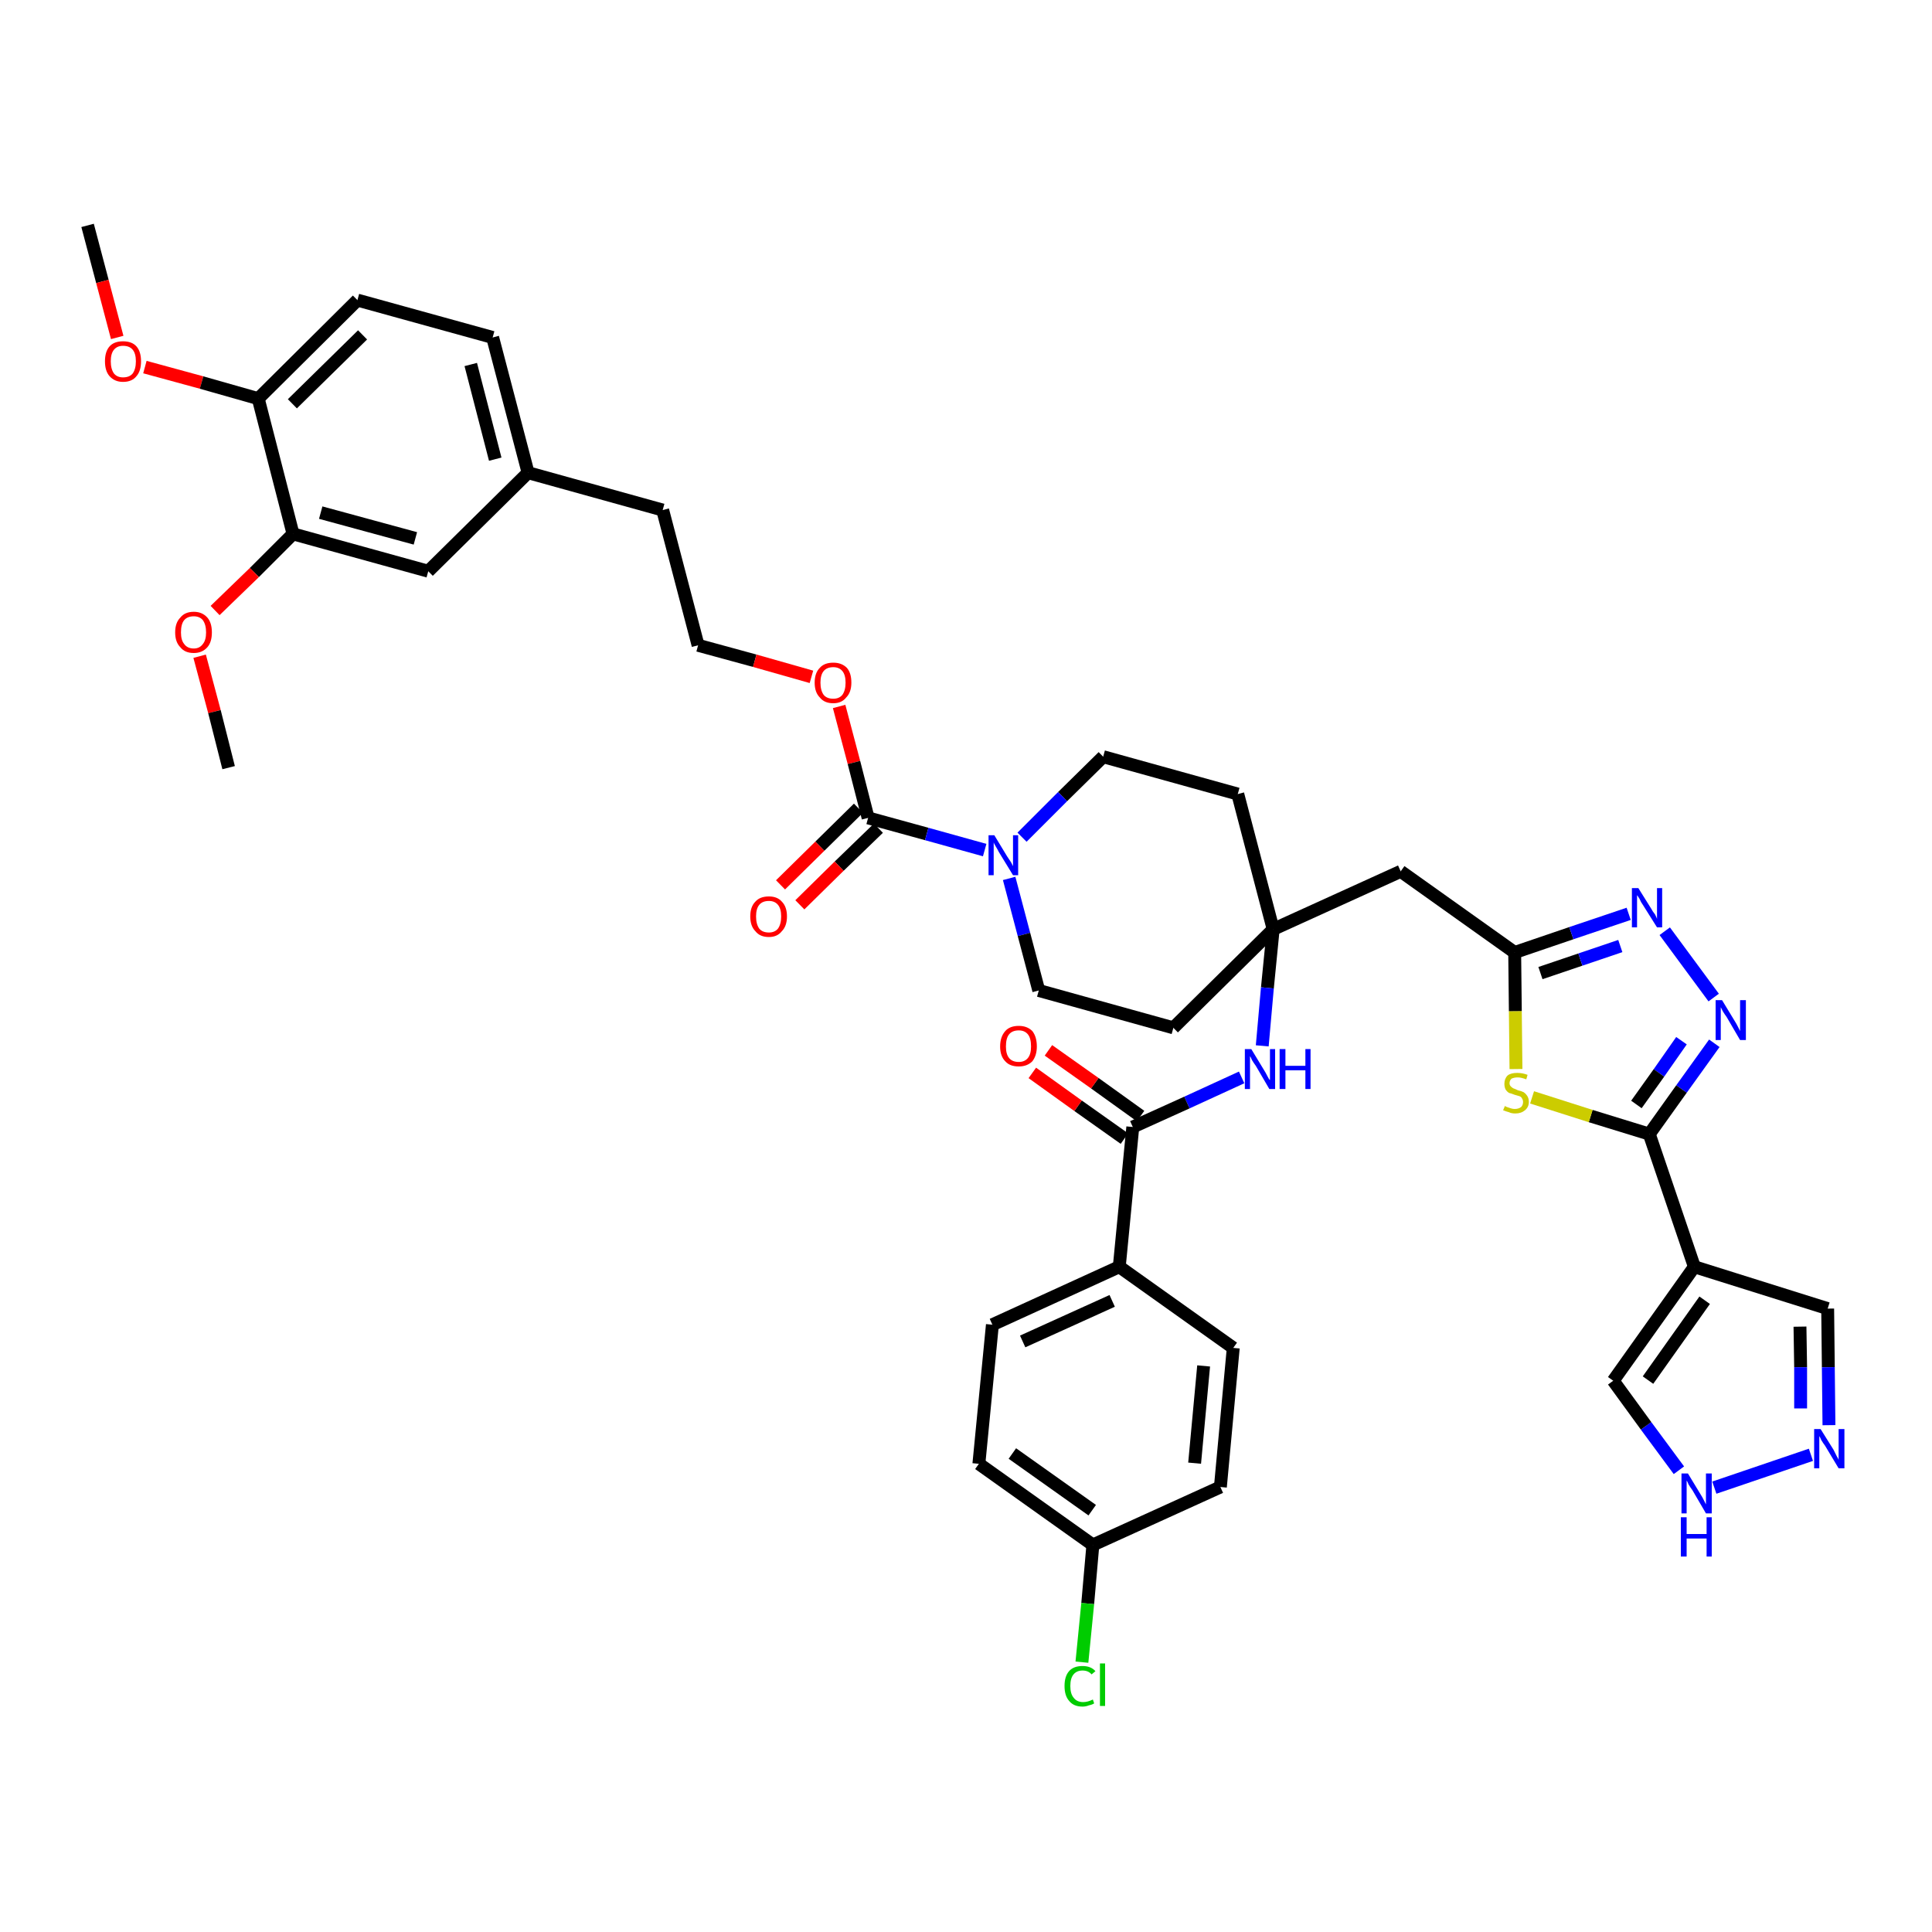 <?xml version='1.0' encoding='iso-8859-1'?>
<svg version='1.1' baseProfile='full'
              xmlns='http://www.w3.org/2000/svg'
                      xmlns:rdkit='http://www.rdkit.org/xml'
                      xmlns:xlink='http://www.w3.org/1999/xlink'
                  xml:space='preserve'
width='300px' height='300px' viewBox='0 0 300 300'>
<!-- END OF HEADER -->
<path class='bond-0 atom-0 atom-1' d='M 13.6,35.0 L 15.9,43.7' style='fill:none;fill-rule:evenodd;stroke:#000000;stroke-width:2.0px;stroke-linecap:butt;stroke-linejoin:miter;stroke-opacity:1' />
<path class='bond-0 atom-0 atom-1' d='M 15.9,43.7 L 18.2,52.4' style='fill:none;fill-rule:evenodd;stroke:#FF0000;stroke-width:2.0px;stroke-linecap:butt;stroke-linejoin:miter;stroke-opacity:1' />
<path class='bond-1 atom-1 atom-2' d='M 22.5,57.0 L 31.3,59.4' style='fill:none;fill-rule:evenodd;stroke:#FF0000;stroke-width:2.0px;stroke-linecap:butt;stroke-linejoin:miter;stroke-opacity:1' />
<path class='bond-1 atom-1 atom-2' d='M 31.3,59.4 L 40.1,61.9' style='fill:none;fill-rule:evenodd;stroke:#000000;stroke-width:2.0px;stroke-linecap:butt;stroke-linejoin:miter;stroke-opacity:1' />
<path class='bond-2 atom-2 atom-3' d='M 40.1,61.9 L 55.5,46.6' style='fill:none;fill-rule:evenodd;stroke:#000000;stroke-width:2.0px;stroke-linecap:butt;stroke-linejoin:miter;stroke-opacity:1' />
<path class='bond-2 atom-2 atom-3' d='M 45.4,62.7 L 56.3,52.0' style='fill:none;fill-rule:evenodd;stroke:#000000;stroke-width:2.0px;stroke-linecap:butt;stroke-linejoin:miter;stroke-opacity:1' />
<path class='bond-41 atom-39 atom-2' d='M 45.5,82.9 L 40.1,61.9' style='fill:none;fill-rule:evenodd;stroke:#000000;stroke-width:2.0px;stroke-linecap:butt;stroke-linejoin:miter;stroke-opacity:1' />
<path class='bond-3 atom-3 atom-4' d='M 55.5,46.6 L 76.5,52.4' style='fill:none;fill-rule:evenodd;stroke:#000000;stroke-width:2.0px;stroke-linecap:butt;stroke-linejoin:miter;stroke-opacity:1' />
<path class='bond-4 atom-4 atom-5' d='M 76.5,52.4 L 82.0,73.4' style='fill:none;fill-rule:evenodd;stroke:#000000;stroke-width:2.0px;stroke-linecap:butt;stroke-linejoin:miter;stroke-opacity:1' />
<path class='bond-4 atom-4 atom-5' d='M 73.1,56.6 L 76.9,71.3' style='fill:none;fill-rule:evenodd;stroke:#000000;stroke-width:2.0px;stroke-linecap:butt;stroke-linejoin:miter;stroke-opacity:1' />
<path class='bond-5 atom-5 atom-6' d='M 82.0,73.4 L 102.9,79.2' style='fill:none;fill-rule:evenodd;stroke:#000000;stroke-width:2.0px;stroke-linecap:butt;stroke-linejoin:miter;stroke-opacity:1' />
<path class='bond-37 atom-5 atom-38' d='M 82.0,73.4 L 66.5,88.7' style='fill:none;fill-rule:evenodd;stroke:#000000;stroke-width:2.0px;stroke-linecap:butt;stroke-linejoin:miter;stroke-opacity:1' />
<path class='bond-6 atom-6 atom-7' d='M 102.9,79.2 L 108.4,100.2' style='fill:none;fill-rule:evenodd;stroke:#000000;stroke-width:2.0px;stroke-linecap:butt;stroke-linejoin:miter;stroke-opacity:1' />
<path class='bond-7 atom-7 atom-8' d='M 108.4,100.2 L 117.2,102.6' style='fill:none;fill-rule:evenodd;stroke:#000000;stroke-width:2.0px;stroke-linecap:butt;stroke-linejoin:miter;stroke-opacity:1' />
<path class='bond-7 atom-7 atom-8' d='M 117.2,102.6 L 126.0,105.1' style='fill:none;fill-rule:evenodd;stroke:#FF0000;stroke-width:2.0px;stroke-linecap:butt;stroke-linejoin:miter;stroke-opacity:1' />
<path class='bond-8 atom-8 atom-9' d='M 130.3,109.7 L 132.6,118.4' style='fill:none;fill-rule:evenodd;stroke:#FF0000;stroke-width:2.0px;stroke-linecap:butt;stroke-linejoin:miter;stroke-opacity:1' />
<path class='bond-8 atom-8 atom-9' d='M 132.6,118.4 L 134.8,127.0' style='fill:none;fill-rule:evenodd;stroke:#000000;stroke-width:2.0px;stroke-linecap:butt;stroke-linejoin:miter;stroke-opacity:1' />
<path class='bond-9 atom-9 atom-10' d='M 133.3,125.5 L 127.3,131.4' style='fill:none;fill-rule:evenodd;stroke:#000000;stroke-width:2.0px;stroke-linecap:butt;stroke-linejoin:miter;stroke-opacity:1' />
<path class='bond-9 atom-9 atom-10' d='M 127.3,131.4 L 121.2,137.4' style='fill:none;fill-rule:evenodd;stroke:#FF0000;stroke-width:2.0px;stroke-linecap:butt;stroke-linejoin:miter;stroke-opacity:1' />
<path class='bond-9 atom-9 atom-10' d='M 136.4,128.6 L 130.3,134.5' style='fill:none;fill-rule:evenodd;stroke:#000000;stroke-width:2.0px;stroke-linecap:butt;stroke-linejoin:miter;stroke-opacity:1' />
<path class='bond-9 atom-9 atom-10' d='M 130.3,134.5 L 124.2,140.5' style='fill:none;fill-rule:evenodd;stroke:#FF0000;stroke-width:2.0px;stroke-linecap:butt;stroke-linejoin:miter;stroke-opacity:1' />
<path class='bond-10 atom-9 atom-11' d='M 134.8,127.0 L 143.9,129.5' style='fill:none;fill-rule:evenodd;stroke:#000000;stroke-width:2.0px;stroke-linecap:butt;stroke-linejoin:miter;stroke-opacity:1' />
<path class='bond-10 atom-9 atom-11' d='M 143.9,129.5 L 152.9,132.0' style='fill:none;fill-rule:evenodd;stroke:#0000FF;stroke-width:2.0px;stroke-linecap:butt;stroke-linejoin:miter;stroke-opacity:1' />
<path class='bond-11 atom-11 atom-12' d='M 156.7,136.4 L 159.0,145.1' style='fill:none;fill-rule:evenodd;stroke:#0000FF;stroke-width:2.0px;stroke-linecap:butt;stroke-linejoin:miter;stroke-opacity:1' />
<path class='bond-11 atom-11 atom-12' d='M 159.0,145.1 L 161.3,153.8' style='fill:none;fill-rule:evenodd;stroke:#000000;stroke-width:2.0px;stroke-linecap:butt;stroke-linejoin:miter;stroke-opacity:1' />
<path class='bond-42 atom-37 atom-11' d='M 171.3,117.5 L 165.0,123.7' style='fill:none;fill-rule:evenodd;stroke:#000000;stroke-width:2.0px;stroke-linecap:butt;stroke-linejoin:miter;stroke-opacity:1' />
<path class='bond-42 atom-37 atom-11' d='M 165.0,123.7 L 158.7,130.0' style='fill:none;fill-rule:evenodd;stroke:#0000FF;stroke-width:2.0px;stroke-linecap:butt;stroke-linejoin:miter;stroke-opacity:1' />
<path class='bond-12 atom-12 atom-13' d='M 161.3,153.8 L 182.2,159.6' style='fill:none;fill-rule:evenodd;stroke:#000000;stroke-width:2.0px;stroke-linecap:butt;stroke-linejoin:miter;stroke-opacity:1' />
<path class='bond-13 atom-13 atom-14' d='M 182.2,159.6 L 197.7,144.3' style='fill:none;fill-rule:evenodd;stroke:#000000;stroke-width:2.0px;stroke-linecap:butt;stroke-linejoin:miter;stroke-opacity:1' />
<path class='bond-14 atom-14 atom-15' d='M 197.7,144.3 L 217.5,135.3' style='fill:none;fill-rule:evenodd;stroke:#000000;stroke-width:2.0px;stroke-linecap:butt;stroke-linejoin:miter;stroke-opacity:1' />
<path class='bond-25 atom-14 atom-26' d='M 197.7,144.3 L 196.8,153.4' style='fill:none;fill-rule:evenodd;stroke:#000000;stroke-width:2.0px;stroke-linecap:butt;stroke-linejoin:miter;stroke-opacity:1' />
<path class='bond-25 atom-14 atom-26' d='M 196.8,153.4 L 196.0,162.4' style='fill:none;fill-rule:evenodd;stroke:#0000FF;stroke-width:2.0px;stroke-linecap:butt;stroke-linejoin:miter;stroke-opacity:1' />
<path class='bond-35 atom-14 atom-36' d='M 197.7,144.3 L 192.2,123.3' style='fill:none;fill-rule:evenodd;stroke:#000000;stroke-width:2.0px;stroke-linecap:butt;stroke-linejoin:miter;stroke-opacity:1' />
<path class='bond-15 atom-15 atom-16' d='M 217.5,135.3 L 235.2,147.9' style='fill:none;fill-rule:evenodd;stroke:#000000;stroke-width:2.0px;stroke-linecap:butt;stroke-linejoin:miter;stroke-opacity:1' />
<path class='bond-16 atom-16 atom-17' d='M 235.2,147.9 L 244.0,144.9' style='fill:none;fill-rule:evenodd;stroke:#000000;stroke-width:2.0px;stroke-linecap:butt;stroke-linejoin:miter;stroke-opacity:1' />
<path class='bond-16 atom-16 atom-17' d='M 244.0,144.9 L 252.9,141.9' style='fill:none;fill-rule:evenodd;stroke:#0000FF;stroke-width:2.0px;stroke-linecap:butt;stroke-linejoin:miter;stroke-opacity:1' />
<path class='bond-16 atom-16 atom-17' d='M 239.2,151.1 L 245.4,149.0' style='fill:none;fill-rule:evenodd;stroke:#000000;stroke-width:2.0px;stroke-linecap:butt;stroke-linejoin:miter;stroke-opacity:1' />
<path class='bond-16 atom-16 atom-17' d='M 245.4,149.0 L 251.6,146.9' style='fill:none;fill-rule:evenodd;stroke:#0000FF;stroke-width:2.0px;stroke-linecap:butt;stroke-linejoin:miter;stroke-opacity:1' />
<path class='bond-43 atom-25 atom-16' d='M 235.4,166.0 L 235.3,157.0' style='fill:none;fill-rule:evenodd;stroke:#CCCC00;stroke-width:2.0px;stroke-linecap:butt;stroke-linejoin:miter;stroke-opacity:1' />
<path class='bond-43 atom-25 atom-16' d='M 235.3,157.0 L 235.2,147.9' style='fill:none;fill-rule:evenodd;stroke:#000000;stroke-width:2.0px;stroke-linecap:butt;stroke-linejoin:miter;stroke-opacity:1' />
<path class='bond-17 atom-17 atom-18' d='M 258.5,144.6 L 266.1,154.9' style='fill:none;fill-rule:evenodd;stroke:#0000FF;stroke-width:2.0px;stroke-linecap:butt;stroke-linejoin:miter;stroke-opacity:1' />
<path class='bond-18 atom-18 atom-19' d='M 266.2,162.0 L 261.1,169.1' style='fill:none;fill-rule:evenodd;stroke:#0000FF;stroke-width:2.0px;stroke-linecap:butt;stroke-linejoin:miter;stroke-opacity:1' />
<path class='bond-18 atom-18 atom-19' d='M 261.1,169.1 L 256.1,176.1' style='fill:none;fill-rule:evenodd;stroke:#000000;stroke-width:2.0px;stroke-linecap:butt;stroke-linejoin:miter;stroke-opacity:1' />
<path class='bond-18 atom-18 atom-19' d='M 261.1,161.6 L 257.6,166.6' style='fill:none;fill-rule:evenodd;stroke:#0000FF;stroke-width:2.0px;stroke-linecap:butt;stroke-linejoin:miter;stroke-opacity:1' />
<path class='bond-18 atom-18 atom-19' d='M 257.6,166.6 L 254.1,171.5' style='fill:none;fill-rule:evenodd;stroke:#000000;stroke-width:2.0px;stroke-linecap:butt;stroke-linejoin:miter;stroke-opacity:1' />
<path class='bond-19 atom-19 atom-20' d='M 256.1,176.1 L 263.1,196.7' style='fill:none;fill-rule:evenodd;stroke:#000000;stroke-width:2.0px;stroke-linecap:butt;stroke-linejoin:miter;stroke-opacity:1' />
<path class='bond-24 atom-19 atom-25' d='M 256.1,176.1 L 247.0,173.3' style='fill:none;fill-rule:evenodd;stroke:#000000;stroke-width:2.0px;stroke-linecap:butt;stroke-linejoin:miter;stroke-opacity:1' />
<path class='bond-24 atom-19 atom-25' d='M 247.0,173.3 L 237.9,170.4' style='fill:none;fill-rule:evenodd;stroke:#CCCC00;stroke-width:2.0px;stroke-linecap:butt;stroke-linejoin:miter;stroke-opacity:1' />
<path class='bond-20 atom-20 atom-21' d='M 263.1,196.7 L 283.8,203.2' style='fill:none;fill-rule:evenodd;stroke:#000000;stroke-width:2.0px;stroke-linecap:butt;stroke-linejoin:miter;stroke-opacity:1' />
<path class='bond-45 atom-24 atom-20' d='M 250.5,214.4 L 263.1,196.7' style='fill:none;fill-rule:evenodd;stroke:#000000;stroke-width:2.0px;stroke-linecap:butt;stroke-linejoin:miter;stroke-opacity:1' />
<path class='bond-45 atom-24 atom-20' d='M 255.9,214.3 L 264.7,201.9' style='fill:none;fill-rule:evenodd;stroke:#000000;stroke-width:2.0px;stroke-linecap:butt;stroke-linejoin:miter;stroke-opacity:1' />
<path class='bond-21 atom-21 atom-22' d='M 283.8,203.2 L 283.9,212.3' style='fill:none;fill-rule:evenodd;stroke:#000000;stroke-width:2.0px;stroke-linecap:butt;stroke-linejoin:miter;stroke-opacity:1' />
<path class='bond-21 atom-21 atom-22' d='M 283.9,212.3 L 284.0,221.3' style='fill:none;fill-rule:evenodd;stroke:#0000FF;stroke-width:2.0px;stroke-linecap:butt;stroke-linejoin:miter;stroke-opacity:1' />
<path class='bond-21 atom-21 atom-22' d='M 279.5,206.0 L 279.6,212.3' style='fill:none;fill-rule:evenodd;stroke:#000000;stroke-width:2.0px;stroke-linecap:butt;stroke-linejoin:miter;stroke-opacity:1' />
<path class='bond-21 atom-21 atom-22' d='M 279.6,212.3 L 279.6,218.7' style='fill:none;fill-rule:evenodd;stroke:#0000FF;stroke-width:2.0px;stroke-linecap:butt;stroke-linejoin:miter;stroke-opacity:1' />
<path class='bond-22 atom-22 atom-23' d='M 281.2,225.9 L 266.2,231.0' style='fill:none;fill-rule:evenodd;stroke:#0000FF;stroke-width:2.0px;stroke-linecap:butt;stroke-linejoin:miter;stroke-opacity:1' />
<path class='bond-23 atom-23 atom-24' d='M 260.7,228.3 L 255.6,221.4' style='fill:none;fill-rule:evenodd;stroke:#0000FF;stroke-width:2.0px;stroke-linecap:butt;stroke-linejoin:miter;stroke-opacity:1' />
<path class='bond-23 atom-23 atom-24' d='M 255.6,221.4 L 250.5,214.4' style='fill:none;fill-rule:evenodd;stroke:#000000;stroke-width:2.0px;stroke-linecap:butt;stroke-linejoin:miter;stroke-opacity:1' />
<path class='bond-26 atom-26 atom-27' d='M 192.8,167.3 L 184.3,171.2' style='fill:none;fill-rule:evenodd;stroke:#0000FF;stroke-width:2.0px;stroke-linecap:butt;stroke-linejoin:miter;stroke-opacity:1' />
<path class='bond-26 atom-26 atom-27' d='M 184.3,171.2 L 175.9,175.0' style='fill:none;fill-rule:evenodd;stroke:#000000;stroke-width:2.0px;stroke-linecap:butt;stroke-linejoin:miter;stroke-opacity:1' />
<path class='bond-27 atom-27 atom-28' d='M 177.1,173.3 L 170.0,168.2' style='fill:none;fill-rule:evenodd;stroke:#000000;stroke-width:2.0px;stroke-linecap:butt;stroke-linejoin:miter;stroke-opacity:1' />
<path class='bond-27 atom-27 atom-28' d='M 170.0,168.2 L 162.8,163.1' style='fill:none;fill-rule:evenodd;stroke:#FF0000;stroke-width:2.0px;stroke-linecap:butt;stroke-linejoin:miter;stroke-opacity:1' />
<path class='bond-27 atom-27 atom-28' d='M 174.6,176.8 L 167.4,171.7' style='fill:none;fill-rule:evenodd;stroke:#000000;stroke-width:2.0px;stroke-linecap:butt;stroke-linejoin:miter;stroke-opacity:1' />
<path class='bond-27 atom-27 atom-28' d='M 167.4,171.7 L 160.3,166.6' style='fill:none;fill-rule:evenodd;stroke:#FF0000;stroke-width:2.0px;stroke-linecap:butt;stroke-linejoin:miter;stroke-opacity:1' />
<path class='bond-28 atom-27 atom-29' d='M 175.9,175.0 L 173.8,196.7' style='fill:none;fill-rule:evenodd;stroke:#000000;stroke-width:2.0px;stroke-linecap:butt;stroke-linejoin:miter;stroke-opacity:1' />
<path class='bond-29 atom-29 atom-30' d='M 173.8,196.7 L 154.1,205.7' style='fill:none;fill-rule:evenodd;stroke:#000000;stroke-width:2.0px;stroke-linecap:butt;stroke-linejoin:miter;stroke-opacity:1' />
<path class='bond-29 atom-29 atom-30' d='M 172.7,202.0 L 158.8,208.3' style='fill:none;fill-rule:evenodd;stroke:#000000;stroke-width:2.0px;stroke-linecap:butt;stroke-linejoin:miter;stroke-opacity:1' />
<path class='bond-44 atom-35 atom-29' d='M 191.5,209.3 L 173.8,196.7' style='fill:none;fill-rule:evenodd;stroke:#000000;stroke-width:2.0px;stroke-linecap:butt;stroke-linejoin:miter;stroke-opacity:1' />
<path class='bond-30 atom-30 atom-31' d='M 154.1,205.7 L 152.0,227.3' style='fill:none;fill-rule:evenodd;stroke:#000000;stroke-width:2.0px;stroke-linecap:butt;stroke-linejoin:miter;stroke-opacity:1' />
<path class='bond-31 atom-31 atom-32' d='M 152.0,227.3 L 169.7,239.9' style='fill:none;fill-rule:evenodd;stroke:#000000;stroke-width:2.0px;stroke-linecap:butt;stroke-linejoin:miter;stroke-opacity:1' />
<path class='bond-31 atom-31 atom-32' d='M 157.2,225.7 L 169.6,234.5' style='fill:none;fill-rule:evenodd;stroke:#000000;stroke-width:2.0px;stroke-linecap:butt;stroke-linejoin:miter;stroke-opacity:1' />
<path class='bond-32 atom-32 atom-33' d='M 169.7,239.9 L 168.9,249.0' style='fill:none;fill-rule:evenodd;stroke:#000000;stroke-width:2.0px;stroke-linecap:butt;stroke-linejoin:miter;stroke-opacity:1' />
<path class='bond-32 atom-32 atom-33' d='M 168.9,249.0 L 168.0,258.1' style='fill:none;fill-rule:evenodd;stroke:#00CC00;stroke-width:2.0px;stroke-linecap:butt;stroke-linejoin:miter;stroke-opacity:1' />
<path class='bond-33 atom-32 atom-34' d='M 169.7,239.9 L 189.5,230.9' style='fill:none;fill-rule:evenodd;stroke:#000000;stroke-width:2.0px;stroke-linecap:butt;stroke-linejoin:miter;stroke-opacity:1' />
<path class='bond-34 atom-34 atom-35' d='M 189.5,230.9 L 191.5,209.3' style='fill:none;fill-rule:evenodd;stroke:#000000;stroke-width:2.0px;stroke-linecap:butt;stroke-linejoin:miter;stroke-opacity:1' />
<path class='bond-34 atom-34 atom-35' d='M 185.5,227.2 L 186.9,212.1' style='fill:none;fill-rule:evenodd;stroke:#000000;stroke-width:2.0px;stroke-linecap:butt;stroke-linejoin:miter;stroke-opacity:1' />
<path class='bond-36 atom-36 atom-37' d='M 192.2,123.3 L 171.3,117.5' style='fill:none;fill-rule:evenodd;stroke:#000000;stroke-width:2.0px;stroke-linecap:butt;stroke-linejoin:miter;stroke-opacity:1' />
<path class='bond-38 atom-38 atom-39' d='M 66.5,88.7 L 45.5,82.9' style='fill:none;fill-rule:evenodd;stroke:#000000;stroke-width:2.0px;stroke-linecap:butt;stroke-linejoin:miter;stroke-opacity:1' />
<path class='bond-38 atom-38 atom-39' d='M 64.5,83.6 L 49.8,79.6' style='fill:none;fill-rule:evenodd;stroke:#000000;stroke-width:2.0px;stroke-linecap:butt;stroke-linejoin:miter;stroke-opacity:1' />
<path class='bond-39 atom-39 atom-40' d='M 45.5,82.9 L 39.5,88.9' style='fill:none;fill-rule:evenodd;stroke:#000000;stroke-width:2.0px;stroke-linecap:butt;stroke-linejoin:miter;stroke-opacity:1' />
<path class='bond-39 atom-39 atom-40' d='M 39.5,88.9 L 33.4,94.8' style='fill:none;fill-rule:evenodd;stroke:#FF0000;stroke-width:2.0px;stroke-linecap:butt;stroke-linejoin:miter;stroke-opacity:1' />
<path class='bond-40 atom-40 atom-41' d='M 31.0,101.9 L 33.3,110.5' style='fill:none;fill-rule:evenodd;stroke:#FF0000;stroke-width:2.0px;stroke-linecap:butt;stroke-linejoin:miter;stroke-opacity:1' />
<path class='bond-40 atom-40 atom-41' d='M 33.3,110.5 L 35.5,119.2' style='fill:none;fill-rule:evenodd;stroke:#000000;stroke-width:2.0px;stroke-linecap:butt;stroke-linejoin:miter;stroke-opacity:1' />
<path  class='atom-1' d='M 16.3 56.1
Q 16.3 54.6, 17.0 53.8
Q 17.7 53.0, 19.1 53.0
Q 20.5 53.0, 21.2 53.8
Q 21.9 54.6, 21.9 56.1
Q 21.9 57.6, 21.2 58.4
Q 20.5 59.3, 19.1 59.3
Q 17.8 59.3, 17.0 58.4
Q 16.3 57.6, 16.3 56.1
M 19.1 58.6
Q 20.1 58.6, 20.6 58.0
Q 21.1 57.3, 21.1 56.1
Q 21.1 54.9, 20.6 54.3
Q 20.1 53.7, 19.1 53.7
Q 18.2 53.7, 17.7 54.3
Q 17.2 54.9, 17.2 56.1
Q 17.2 57.3, 17.7 58.0
Q 18.2 58.6, 19.1 58.6
' fill='#FF0000'/>
<path  class='atom-8' d='M 126.5 106.0
Q 126.5 104.5, 127.3 103.7
Q 128.0 102.9, 129.4 102.9
Q 130.7 102.9, 131.5 103.7
Q 132.2 104.5, 132.2 106.0
Q 132.2 107.5, 131.4 108.3
Q 130.7 109.2, 129.4 109.2
Q 128.0 109.2, 127.3 108.3
Q 126.5 107.5, 126.5 106.0
M 129.4 108.5
Q 130.3 108.5, 130.8 107.9
Q 131.3 107.2, 131.3 106.0
Q 131.3 104.8, 130.8 104.2
Q 130.3 103.6, 129.4 103.6
Q 128.4 103.6, 127.9 104.2
Q 127.4 104.8, 127.4 106.0
Q 127.4 107.2, 127.9 107.9
Q 128.4 108.5, 129.4 108.5
' fill='#FF0000'/>
<path  class='atom-10' d='M 116.5 142.3
Q 116.5 140.8, 117.3 140.0
Q 118.0 139.2, 119.4 139.2
Q 120.7 139.2, 121.4 140.0
Q 122.2 140.8, 122.2 142.3
Q 122.2 143.8, 121.4 144.6
Q 120.7 145.5, 119.4 145.5
Q 118.0 145.5, 117.3 144.6
Q 116.5 143.8, 116.5 142.3
M 119.4 144.8
Q 120.3 144.8, 120.8 144.2
Q 121.3 143.5, 121.3 142.3
Q 121.3 141.1, 120.8 140.5
Q 120.3 139.9, 119.4 139.9
Q 118.4 139.9, 117.9 140.5
Q 117.4 141.1, 117.4 142.3
Q 117.4 143.5, 117.9 144.2
Q 118.4 144.8, 119.4 144.8
' fill='#FF0000'/>
<path  class='atom-11' d='M 154.4 129.7
L 156.4 133.0
Q 156.6 133.3, 157.0 133.9
Q 157.3 134.5, 157.3 134.5
L 157.3 129.7
L 158.1 129.7
L 158.1 135.9
L 157.3 135.9
L 155.1 132.3
Q 154.9 131.9, 154.6 131.4
Q 154.3 130.9, 154.3 130.8
L 154.3 135.9
L 153.5 135.9
L 153.5 129.7
L 154.4 129.7
' fill='#0000FF'/>
<path  class='atom-17' d='M 254.4 137.9
L 256.4 141.1
Q 256.6 141.5, 257.0 142.0
Q 257.3 142.6, 257.3 142.7
L 257.3 137.9
L 258.1 137.9
L 258.1 144.0
L 257.3 144.0
L 255.1 140.5
Q 254.8 140.1, 254.6 139.6
Q 254.3 139.1, 254.2 139.0
L 254.2 144.0
L 253.4 144.0
L 253.4 137.9
L 254.4 137.9
' fill='#0000FF'/>
<path  class='atom-18' d='M 267.4 155.3
L 269.4 158.6
Q 269.6 158.9, 269.9 159.5
Q 270.2 160.1, 270.2 160.1
L 270.2 155.3
L 271.1 155.3
L 271.1 161.5
L 270.2 161.5
L 268.1 157.9
Q 267.8 157.5, 267.5 157.0
Q 267.3 156.6, 267.2 156.4
L 267.2 161.5
L 266.4 161.5
L 266.4 155.3
L 267.4 155.3
' fill='#0000FF'/>
<path  class='atom-22' d='M 282.7 221.9
L 284.7 225.1
Q 284.9 225.5, 285.2 226.1
Q 285.5 226.6, 285.5 226.7
L 285.5 221.9
L 286.4 221.9
L 286.4 228.0
L 285.5 228.0
L 283.4 224.5
Q 283.1 224.1, 282.8 223.6
Q 282.6 223.1, 282.5 223.0
L 282.5 228.0
L 281.7 228.0
L 281.7 221.9
L 282.7 221.9
' fill='#0000FF'/>
<path  class='atom-23' d='M 262.1 228.8
L 264.1 232.1
Q 264.3 232.4, 264.6 233.0
Q 264.9 233.6, 264.9 233.6
L 264.9 228.8
L 265.8 228.8
L 265.8 235.0
L 264.9 235.0
L 262.8 231.4
Q 262.5 231.0, 262.2 230.5
Q 262.0 230.0, 261.9 229.9
L 261.9 235.0
L 261.1 235.0
L 261.1 228.8
L 262.1 228.8
' fill='#0000FF'/>
<path  class='atom-23' d='M 261.0 235.6
L 261.9 235.6
L 261.9 238.2
L 265.0 238.2
L 265.0 235.6
L 265.8 235.6
L 265.8 241.7
L 265.0 241.7
L 265.0 238.9
L 261.9 238.9
L 261.9 241.7
L 261.0 241.7
L 261.0 235.6
' fill='#0000FF'/>
<path  class='atom-25' d='M 233.7 171.7
Q 233.7 171.8, 234.0 171.9
Q 234.3 172.0, 234.6 172.1
Q 234.9 172.2, 235.2 172.2
Q 235.8 172.2, 236.2 171.9
Q 236.5 171.6, 236.5 171.1
Q 236.5 170.8, 236.3 170.5
Q 236.2 170.3, 235.9 170.2
Q 235.6 170.1, 235.2 170.0
Q 234.7 169.8, 234.3 169.7
Q 234.0 169.5, 233.8 169.2
Q 233.6 168.8, 233.6 168.3
Q 233.6 167.5, 234.1 167.0
Q 234.6 166.6, 235.6 166.6
Q 236.4 166.6, 237.2 166.9
L 237.0 167.6
Q 236.2 167.3, 235.7 167.3
Q 235.1 167.3, 234.7 167.5
Q 234.4 167.8, 234.4 168.2
Q 234.4 168.5, 234.6 168.7
Q 234.8 168.9, 235.0 169.0
Q 235.3 169.1, 235.7 169.3
Q 236.2 169.4, 236.6 169.6
Q 236.9 169.8, 237.1 170.1
Q 237.4 170.5, 237.4 171.1
Q 237.4 171.9, 236.8 172.4
Q 236.2 172.9, 235.3 172.9
Q 234.7 172.9, 234.3 172.7
Q 233.9 172.6, 233.4 172.4
L 233.7 171.7
' fill='#CCCC00'/>
<path  class='atom-26' d='M 194.3 162.9
L 196.3 166.2
Q 196.5 166.5, 196.8 167.1
Q 197.1 167.7, 197.2 167.7
L 197.2 162.9
L 198.0 162.9
L 198.0 169.1
L 197.1 169.1
L 195.0 165.5
Q 194.7 165.1, 194.4 164.6
Q 194.2 164.1, 194.1 164.0
L 194.1 169.1
L 193.3 169.1
L 193.3 162.9
L 194.3 162.9
' fill='#0000FF'/>
<path  class='atom-26' d='M 198.7 162.9
L 199.6 162.9
L 199.6 165.5
L 202.7 165.5
L 202.7 162.9
L 203.5 162.9
L 203.5 169.1
L 202.7 169.1
L 202.7 166.2
L 199.6 166.2
L 199.6 169.1
L 198.7 169.1
L 198.7 162.9
' fill='#0000FF'/>
<path  class='atom-28' d='M 155.3 162.5
Q 155.3 161.0, 156.1 160.1
Q 156.8 159.3, 158.2 159.3
Q 159.5 159.3, 160.3 160.1
Q 161.0 161.0, 161.0 162.5
Q 161.0 163.9, 160.3 164.8
Q 159.5 165.6, 158.2 165.6
Q 156.8 165.6, 156.1 164.8
Q 155.3 164.0, 155.3 162.5
M 158.2 164.9
Q 159.1 164.9, 159.6 164.3
Q 160.1 163.7, 160.1 162.5
Q 160.1 161.2, 159.6 160.6
Q 159.1 160.0, 158.2 160.0
Q 157.2 160.0, 156.7 160.6
Q 156.2 161.2, 156.2 162.5
Q 156.2 163.7, 156.7 164.3
Q 157.2 164.9, 158.2 164.9
' fill='#FF0000'/>
<path  class='atom-33' d='M 165.3 261.8
Q 165.3 260.3, 166.0 259.5
Q 166.7 258.7, 168.1 258.7
Q 169.4 258.7, 170.1 259.5
L 169.5 260.0
Q 169.0 259.4, 168.1 259.4
Q 167.2 259.4, 166.7 260.0
Q 166.2 260.6, 166.2 261.8
Q 166.2 263.0, 166.7 263.6
Q 167.2 264.3, 168.2 264.3
Q 168.9 264.3, 169.7 263.9
L 169.9 264.5
Q 169.6 264.7, 169.1 264.8
Q 168.6 265.0, 168.1 265.0
Q 166.7 265.0, 166.0 264.1
Q 165.3 263.3, 165.3 261.8
' fill='#00CC00'/>
<path  class='atom-33' d='M 170.8 258.3
L 171.6 258.3
L 171.6 264.9
L 170.8 264.9
L 170.8 258.3
' fill='#00CC00'/>
<path  class='atom-40' d='M 27.2 98.2
Q 27.2 96.7, 28.0 95.9
Q 28.7 95.0, 30.1 95.0
Q 31.4 95.0, 32.2 95.9
Q 32.9 96.7, 32.9 98.2
Q 32.9 99.7, 32.2 100.5
Q 31.4 101.4, 30.1 101.4
Q 28.7 101.4, 28.0 100.5
Q 27.2 99.7, 27.2 98.2
M 30.1 100.7
Q 31.0 100.7, 31.5 100.0
Q 32.0 99.4, 32.0 98.2
Q 32.0 97.0, 31.5 96.3
Q 31.0 95.7, 30.1 95.7
Q 29.1 95.7, 28.6 96.3
Q 28.1 96.9, 28.1 98.2
Q 28.1 99.4, 28.6 100.0
Q 29.1 100.7, 30.1 100.7
' fill='#FF0000'/>
</svg>
